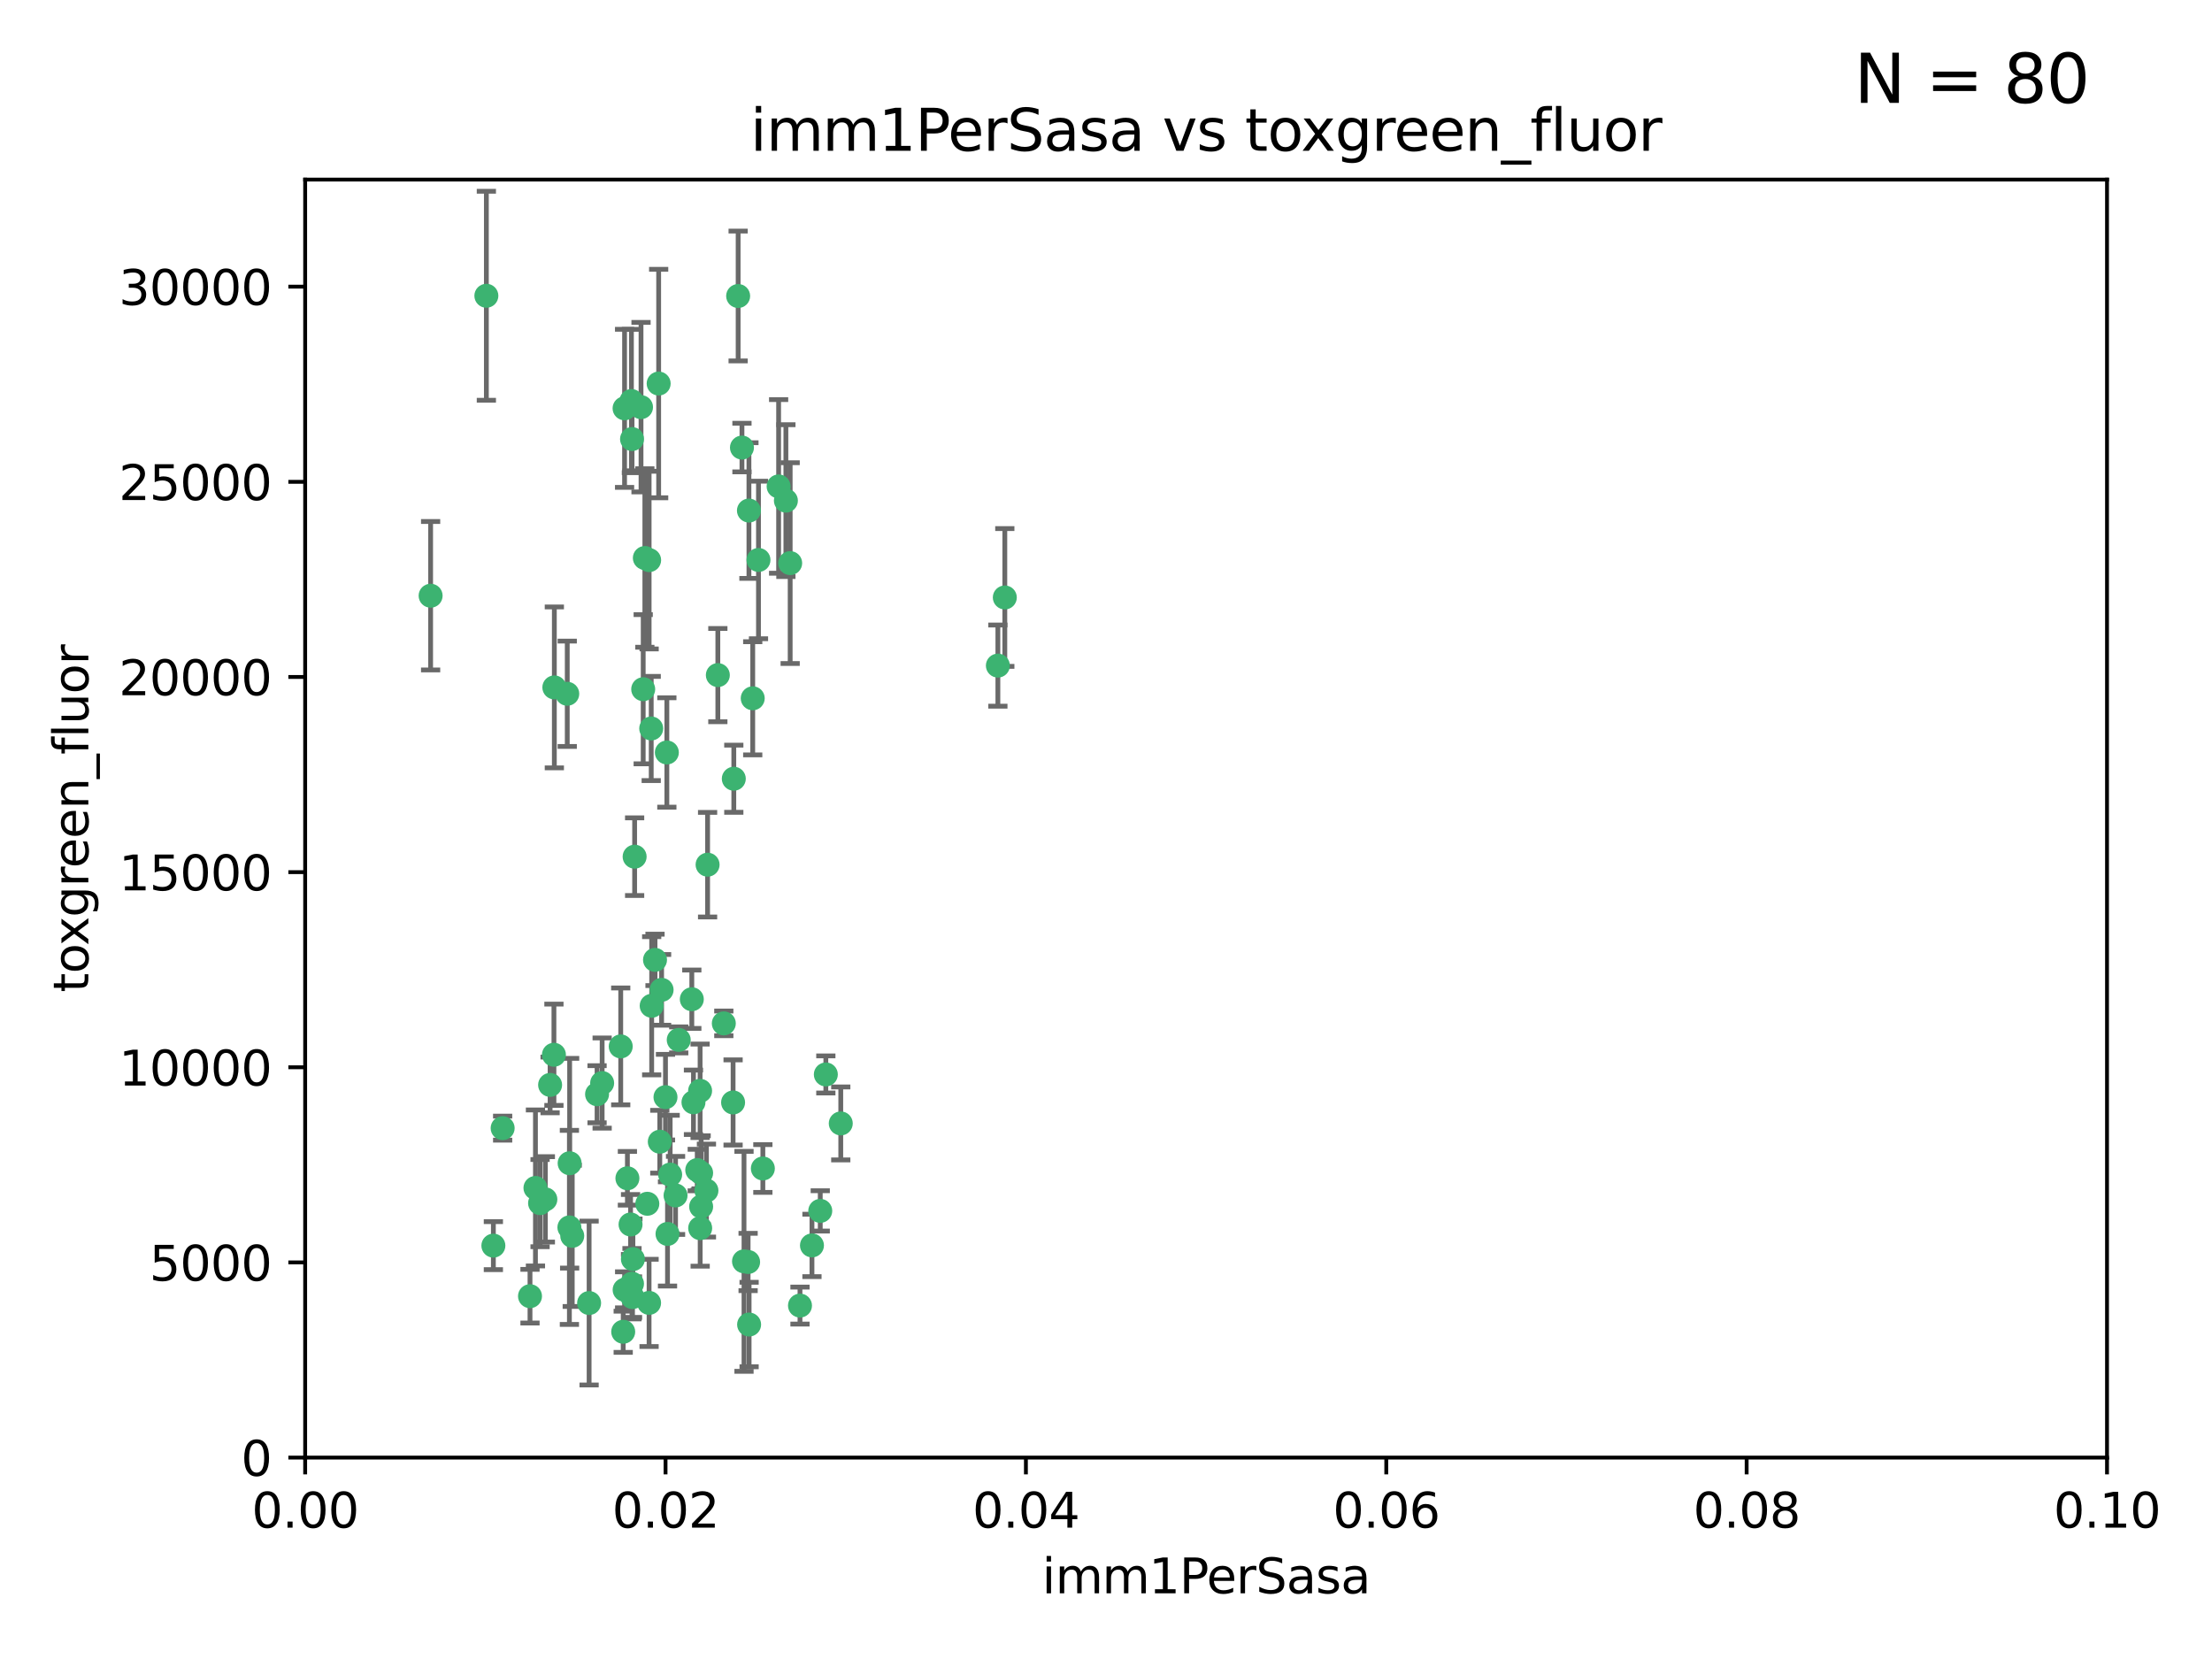 <?xml version="1.0" encoding="utf-8" standalone="no"?>
<!DOCTYPE svg PUBLIC "-//W3C//DTD SVG 1.1//EN"
  "http://www.w3.org/Graphics/SVG/1.1/DTD/svg11.dtd">
<svg xmlns:xlink="http://www.w3.org/1999/xlink" width="460.8pt" height="345.6pt" viewBox="0 0 460.8 345.6" xmlns="http://www.w3.org/2000/svg" version="1.1">
 <defs>
  <style type="text/css">*{stroke-linejoin: round; stroke-linecap: butt}</style>
 </defs>
 <g id="figure_1">
  <g id="patch_1">
   <path d="M 0 345.6 
L 460.8 345.6 
L 460.8 0 
L 0 0 
z
" style="fill: #ffffff"/>
  </g>
  <g id="axes_1">
   <g id="patch_2">
    <path d="M 63.571 303.64 
L 438.93 303.64 
L 438.93 37.411 
L 63.571 37.411 
z
" style="fill: #ffffff"/>
   </g>
   <g id="PathCollection_1">
    <defs>
     <path id="mbbd52215a8" d="M 0 1.118 
C 0.297 1.118 0.581 1 0.791 0.791 
C 1 0.581 1.118 0.297 1.118 0 
C 1.118 -0.297 1 -0.581 0.791 -0.791 
C 0.581 -1 0.297 -1.118 0 -1.118 
C -0.297 -1.118 -0.581 -1 -0.791 -0.791 
C -1 -0.581 -1.118 -0.297 -1.118 0 
C -1.118 0.297 -1 0.581 -0.791 0.791 
C -0.581 1 -0.297 1.118 0 1.118 
z
" style="stroke: #3cb371"/>
    </defs>
    <g clip-path="url(#p2bf215680b)">
     <use xlink:href="#mbbd52215a8" x="101.319" y="61.614" style="fill: #3cb371; stroke: #3cb371"/>
     <use xlink:href="#mbbd52215a8" x="89.706" y="124.1" style="fill: #3cb371; stroke: #3cb371"/>
     <use xlink:href="#mbbd52215a8" x="156.017" y="106.358" style="fill: #3cb371; stroke: #3cb371"/>
     <use xlink:href="#mbbd52215a8" x="137.211" y="79.9" style="fill: #3cb371; stroke: #3cb371"/>
     <use xlink:href="#mbbd52215a8" x="169.147" y="259.442" style="fill: #3cb371; stroke: #3cb371"/>
     <use xlink:href="#mbbd52215a8" x="130.11" y="85.062" style="fill: #3cb371; stroke: #3cb371"/>
     <use xlink:href="#mbbd52215a8" x="149.54" y="140.634" style="fill: #3cb371; stroke: #3cb371"/>
     <use xlink:href="#mbbd52215a8" x="164.607" y="117.306" style="fill: #3cb371; stroke: #3cb371"/>
     <use xlink:href="#mbbd52215a8" x="162.201" y="101.33" style="fill: #3cb371; stroke: #3cb371"/>
     <use xlink:href="#mbbd52215a8" x="133.991" y="143.574" style="fill: #3cb371; stroke: #3cb371"/>
     <use xlink:href="#mbbd52215a8" x="133.537" y="84.817" style="fill: #3cb371; stroke: #3cb371"/>
     <use xlink:href="#mbbd52215a8" x="135.226" y="116.682" style="fill: #3cb371; stroke: #3cb371"/>
     <use xlink:href="#mbbd52215a8" x="131.665" y="91.463" style="fill: #3cb371; stroke: #3cb371"/>
     <use xlink:href="#mbbd52215a8" x="131.536" y="83.54" style="fill: #3cb371; stroke: #3cb371"/>
     <use xlink:href="#mbbd52215a8" x="147.405" y="180.131" style="fill: #3cb371; stroke: #3cb371"/>
     <use xlink:href="#mbbd52215a8" x="102.779" y="259.488" style="fill: #3cb371; stroke: #3cb371"/>
     <use xlink:href="#mbbd52215a8" x="104.711" y="235.012" style="fill: #3cb371; stroke: #3cb371"/>
     <use xlink:href="#mbbd52215a8" x="118.666" y="242.324" style="fill: #3cb371; stroke: #3cb371"/>
     <use xlink:href="#mbbd52215a8" x="154.563" y="93.237" style="fill: #3cb371; stroke: #3cb371"/>
     <use xlink:href="#mbbd52215a8" x="158.007" y="116.65" style="fill: #3cb371; stroke: #3cb371"/>
     <use xlink:href="#mbbd52215a8" x="153.769" y="61.664" style="fill: #3cb371; stroke: #3cb371"/>
     <use xlink:href="#mbbd52215a8" x="118.169" y="144.527" style="fill: #3cb371; stroke: #3cb371"/>
     <use xlink:href="#mbbd52215a8" x="136.451" y="199.958" style="fill: #3cb371; stroke: #3cb371"/>
     <use xlink:href="#mbbd52215a8" x="146.058" y="244.349" style="fill: #3cb371; stroke: #3cb371"/>
     <use xlink:href="#mbbd52215a8" x="163.716" y="104.293" style="fill: #3cb371; stroke: #3cb371"/>
     <use xlink:href="#mbbd52215a8" x="138.918" y="156.754" style="fill: #3cb371; stroke: #3cb371"/>
     <use xlink:href="#mbbd52215a8" x="130.121" y="268.694" style="fill: #3cb371; stroke: #3cb371"/>
     <use xlink:href="#mbbd52215a8" x="112.506" y="250.635" style="fill: #3cb371; stroke: #3cb371"/>
     <use xlink:href="#mbbd52215a8" x="207.877" y="138.657" style="fill: #3cb371; stroke: #3cb371"/>
     <use xlink:href="#mbbd52215a8" x="209.321" y="124.464" style="fill: #3cb371; stroke: #3cb371"/>
     <use xlink:href="#mbbd52215a8" x="134.851" y="250.767" style="fill: #3cb371; stroke: #3cb371"/>
     <use xlink:href="#mbbd52215a8" x="119.208" y="257.451" style="fill: #3cb371; stroke: #3cb371"/>
     <use xlink:href="#mbbd52215a8" x="137.448" y="237.838" style="fill: #3cb371; stroke: #3cb371"/>
     <use xlink:href="#mbbd52215a8" x="155.845" y="262.896" style="fill: #3cb371; stroke: #3cb371"/>
     <use xlink:href="#mbbd52215a8" x="152.865" y="162.223" style="fill: #3cb371; stroke: #3cb371"/>
     <use xlink:href="#mbbd52215a8" x="114.597" y="226.007" style="fill: #3cb371; stroke: #3cb371"/>
     <use xlink:href="#mbbd52215a8" x="110.41" y="270.018" style="fill: #3cb371; stroke: #3cb371"/>
     <use xlink:href="#mbbd52215a8" x="113.608" y="249.848" style="fill: #3cb371; stroke: #3cb371"/>
     <use xlink:href="#mbbd52215a8" x="111.545" y="247.472" style="fill: #3cb371; stroke: #3cb371"/>
     <use xlink:href="#mbbd52215a8" x="131.656" y="267.417" style="fill: #3cb371; stroke: #3cb371"/>
     <use xlink:href="#mbbd52215a8" x="131.847" y="262.293" style="fill: #3cb371; stroke: #3cb371"/>
     <use xlink:href="#mbbd52215a8" x="129.825" y="277.431" style="fill: #3cb371; stroke: #3cb371"/>
     <use xlink:href="#mbbd52215a8" x="140.729" y="249.032" style="fill: #3cb371; stroke: #3cb371"/>
     <use xlink:href="#mbbd52215a8" x="131.762" y="270.21" style="fill: #3cb371; stroke: #3cb371"/>
     <use xlink:href="#mbbd52215a8" x="166.652" y="271.976" style="fill: #3cb371; stroke: #3cb371"/>
     <use xlink:href="#mbbd52215a8" x="129.308" y="217.987" style="fill: #3cb371; stroke: #3cb371"/>
     <use xlink:href="#mbbd52215a8" x="154.991" y="262.761" style="fill: #3cb371; stroke: #3cb371"/>
     <use xlink:href="#mbbd52215a8" x="147.163" y="248.016" style="fill: #3cb371; stroke: #3cb371"/>
     <use xlink:href="#mbbd52215a8" x="145.843" y="227.238" style="fill: #3cb371; stroke: #3cb371"/>
     <use xlink:href="#mbbd52215a8" x="146.06" y="251.36" style="fill: #3cb371; stroke: #3cb371"/>
     <use xlink:href="#mbbd52215a8" x="141.392" y="216.63" style="fill: #3cb371; stroke: #3cb371"/>
     <use xlink:href="#mbbd52215a8" x="156.053" y="275.924" style="fill: #3cb371; stroke: #3cb371"/>
     <use xlink:href="#mbbd52215a8" x="135.757" y="209.522" style="fill: #3cb371; stroke: #3cb371"/>
     <use xlink:href="#mbbd52215a8" x="150.784" y="213.19" style="fill: #3cb371; stroke: #3cb371"/>
     <use xlink:href="#mbbd52215a8" x="137.823" y="206.203" style="fill: #3cb371; stroke: #3cb371"/>
     <use xlink:href="#mbbd52215a8" x="156.807" y="145.468" style="fill: #3cb371; stroke: #3cb371"/>
     <use xlink:href="#mbbd52215a8" x="144.463" y="229.628" style="fill: #3cb371; stroke: #3cb371"/>
     <use xlink:href="#mbbd52215a8" x="145.859" y="255.847" style="fill: #3cb371; stroke: #3cb371"/>
     <use xlink:href="#mbbd52215a8" x="132.205" y="178.461" style="fill: #3cb371; stroke: #3cb371"/>
     <use xlink:href="#mbbd52215a8" x="152.716" y="229.663" style="fill: #3cb371; stroke: #3cb371"/>
     <use xlink:href="#mbbd52215a8" x="130.7" y="245.459" style="fill: #3cb371; stroke: #3cb371"/>
     <use xlink:href="#mbbd52215a8" x="122.722" y="271.445" style="fill: #3cb371; stroke: #3cb371"/>
     <use xlink:href="#mbbd52215a8" x="131.356" y="255.08" style="fill: #3cb371; stroke: #3cb371"/>
     <use xlink:href="#mbbd52215a8" x="115.394" y="219.726" style="fill: #3cb371; stroke: #3cb371"/>
     <use xlink:href="#mbbd52215a8" x="144.117" y="208.158" style="fill: #3cb371; stroke: #3cb371"/>
     <use xlink:href="#mbbd52215a8" x="170.874" y="252.249" style="fill: #3cb371; stroke: #3cb371"/>
     <use xlink:href="#mbbd52215a8" x="118.616" y="255.69" style="fill: #3cb371; stroke: #3cb371"/>
     <use xlink:href="#mbbd52215a8" x="124.379" y="227.947" style="fill: #3cb371; stroke: #3cb371"/>
     <use xlink:href="#mbbd52215a8" x="115.48" y="143.2" style="fill: #3cb371; stroke: #3cb371"/>
     <use xlink:href="#mbbd52215a8" x="135.215" y="271.416" style="fill: #3cb371; stroke: #3cb371"/>
     <use xlink:href="#mbbd52215a8" x="134.334" y="116.24" style="fill: #3cb371; stroke: #3cb371"/>
     <use xlink:href="#mbbd52215a8" x="138.633" y="228.56" style="fill: #3cb371; stroke: #3cb371"/>
     <use xlink:href="#mbbd52215a8" x="139.056" y="257.051" style="fill: #3cb371; stroke: #3cb371"/>
     <use xlink:href="#mbbd52215a8" x="158.917" y="243.416" style="fill: #3cb371; stroke: #3cb371"/>
     <use xlink:href="#mbbd52215a8" x="139.605" y="244.691" style="fill: #3cb371; stroke: #3cb371"/>
     <use xlink:href="#mbbd52215a8" x="145.249" y="243.742" style="fill: #3cb371; stroke: #3cb371"/>
     <use xlink:href="#mbbd52215a8" x="125.438" y="225.621" style="fill: #3cb371; stroke: #3cb371"/>
     <use xlink:href="#mbbd52215a8" x="175.147" y="234.031" style="fill: #3cb371; stroke: #3cb371"/>
     <use xlink:href="#mbbd52215a8" x="172.037" y="223.827" style="fill: #3cb371; stroke: #3cb371"/>
     <use xlink:href="#mbbd52215a8" x="135.66" y="151.755" style="fill: #3cb371; stroke: #3cb371"/>
    </g>
   </g>
   <g id="matplotlib.axis_1">
    <g id="xtick_1">
     <g id="line2d_1">
      <defs>
       <path id="m05d8e474a9" d="M 0 0 
L 0 3.5 
" style="stroke: #000000; stroke-width: 0.8"/>
      </defs>
      <g>
       <use xlink:href="#m05d8e474a9" x="63.571" y="303.64" style="stroke: #000000; stroke-width: 0.8"/>
      </g>
     </g>
     <g id="text_1">
      <!-- 0.00 -->
      <g transform="translate(52.438 318.238)scale(0.1 -0.1)">
       <defs>
        <path id="DejaVuSans-30" d="M 2034 4250 
Q 1547 4250 1301 3770 
Q 1056 3291 1056 2328 
Q 1056 1369 1301 889 
Q 1547 409 2034 409 
Q 2525 409 2770 889 
Q 3016 1369 3016 2328 
Q 3016 3291 2770 3770 
Q 2525 4250 2034 4250 
z
M 2034 4750 
Q 2819 4750 3233 4129 
Q 3647 3509 3647 2328 
Q 3647 1150 3233 529 
Q 2819 -91 2034 -91 
Q 1250 -91 836 529 
Q 422 1150 422 2328 
Q 422 3509 836 4129 
Q 1250 4750 2034 4750 
z
" transform="scale(0.016)"/>
        <path id="DejaVuSans-2e" d="M 684 794 
L 1344 794 
L 1344 0 
L 684 0 
L 684 794 
z
" transform="scale(0.016)"/>
       </defs>
       <use xlink:href="#DejaVuSans-30"/>
       <use xlink:href="#DejaVuSans-2e" x="63.623"/>
       <use xlink:href="#DejaVuSans-30" x="95.41"/>
       <use xlink:href="#DejaVuSans-30" x="159.033"/>
      </g>
     </g>
    </g>
    <g id="xtick_2">
     <g id="line2d_2">
      <g>
       <use xlink:href="#m05d8e474a9" x="138.643" y="303.64" style="stroke: #000000; stroke-width: 0.8"/>
      </g>
     </g>
     <g id="text_2">
      <!-- 0.02 -->
      <g transform="translate(127.51 318.238)scale(0.1 -0.1)">
       <defs>
        <path id="DejaVuSans-32" d="M 1228 531 
L 3431 531 
L 3431 0 
L 469 0 
L 469 531 
Q 828 903 1448 1529 
Q 2069 2156 2228 2338 
Q 2531 2678 2651 2914 
Q 2772 3150 2772 3378 
Q 2772 3750 2511 3984 
Q 2250 4219 1831 4219 
Q 1534 4219 1204 4116 
Q 875 4013 500 3803 
L 500 4441 
Q 881 4594 1212 4672 
Q 1544 4750 1819 4750 
Q 2544 4750 2975 4387 
Q 3406 4025 3406 3419 
Q 3406 3131 3298 2873 
Q 3191 2616 2906 2266 
Q 2828 2175 2409 1742 
Q 1991 1309 1228 531 
z
" transform="scale(0.016)"/>
       </defs>
       <use xlink:href="#DejaVuSans-30"/>
       <use xlink:href="#DejaVuSans-2e" x="63.623"/>
       <use xlink:href="#DejaVuSans-30" x="95.41"/>
       <use xlink:href="#DejaVuSans-32" x="159.033"/>
      </g>
     </g>
    </g>
    <g id="xtick_3">
     <g id="line2d_3">
      <g>
       <use xlink:href="#m05d8e474a9" x="213.715" y="303.64" style="stroke: #000000; stroke-width: 0.8"/>
      </g>
     </g>
     <g id="text_3">
      <!-- 0.04 -->
      <g transform="translate(202.582 318.238)scale(0.1 -0.1)">
       <defs>
        <path id="DejaVuSans-34" d="M 2419 4116 
L 825 1625 
L 2419 1625 
L 2419 4116 
z
M 2253 4666 
L 3047 4666 
L 3047 1625 
L 3713 1625 
L 3713 1100 
L 3047 1100 
L 3047 0 
L 2419 0 
L 2419 1100 
L 313 1100 
L 313 1709 
L 2253 4666 
z
" transform="scale(0.016)"/>
       </defs>
       <use xlink:href="#DejaVuSans-30"/>
       <use xlink:href="#DejaVuSans-2e" x="63.623"/>
       <use xlink:href="#DejaVuSans-30" x="95.41"/>
       <use xlink:href="#DejaVuSans-34" x="159.033"/>
      </g>
     </g>
    </g>
    <g id="xtick_4">
     <g id="line2d_4">
      <g>
       <use xlink:href="#m05d8e474a9" x="288.786" y="303.64" style="stroke: #000000; stroke-width: 0.8"/>
      </g>
     </g>
     <g id="text_4">
      <!-- 0.06 -->
      <g transform="translate(277.654 318.238)scale(0.1 -0.1)">
       <defs>
        <path id="DejaVuSans-36" d="M 2113 2584 
Q 1688 2584 1439 2293 
Q 1191 2003 1191 1497 
Q 1191 994 1439 701 
Q 1688 409 2113 409 
Q 2538 409 2786 701 
Q 3034 994 3034 1497 
Q 3034 2003 2786 2293 
Q 2538 2584 2113 2584 
z
M 3366 4563 
L 3366 3988 
Q 3128 4100 2886 4159 
Q 2644 4219 2406 4219 
Q 1781 4219 1451 3797 
Q 1122 3375 1075 2522 
Q 1259 2794 1537 2939 
Q 1816 3084 2150 3084 
Q 2853 3084 3261 2657 
Q 3669 2231 3669 1497 
Q 3669 778 3244 343 
Q 2819 -91 2113 -91 
Q 1303 -91 875 529 
Q 447 1150 447 2328 
Q 447 3434 972 4092 
Q 1497 4750 2381 4750 
Q 2619 4750 2861 4703 
Q 3103 4656 3366 4563 
z
" transform="scale(0.016)"/>
       </defs>
       <use xlink:href="#DejaVuSans-30"/>
       <use xlink:href="#DejaVuSans-2e" x="63.623"/>
       <use xlink:href="#DejaVuSans-30" x="95.41"/>
       <use xlink:href="#DejaVuSans-36" x="159.033"/>
      </g>
     </g>
    </g>
    <g id="xtick_5">
     <g id="line2d_5">
      <g>
       <use xlink:href="#m05d8e474a9" x="363.858" y="303.64" style="stroke: #000000; stroke-width: 0.8"/>
      </g>
     </g>
     <g id="text_5">
      <!-- 0.08 -->
      <g transform="translate(352.725 318.238)scale(0.1 -0.1)">
       <defs>
        <path id="DejaVuSans-38" d="M 2034 2216 
Q 1584 2216 1326 1975 
Q 1069 1734 1069 1313 
Q 1069 891 1326 650 
Q 1584 409 2034 409 
Q 2484 409 2743 651 
Q 3003 894 3003 1313 
Q 3003 1734 2745 1975 
Q 2488 2216 2034 2216 
z
M 1403 2484 
Q 997 2584 770 2862 
Q 544 3141 544 3541 
Q 544 4100 942 4425 
Q 1341 4750 2034 4750 
Q 2731 4750 3128 4425 
Q 3525 4100 3525 3541 
Q 3525 3141 3298 2862 
Q 3072 2584 2669 2484 
Q 3125 2378 3379 2068 
Q 3634 1759 3634 1313 
Q 3634 634 3220 271 
Q 2806 -91 2034 -91 
Q 1263 -91 848 271 
Q 434 634 434 1313 
Q 434 1759 690 2068 
Q 947 2378 1403 2484 
z
M 1172 3481 
Q 1172 3119 1398 2916 
Q 1625 2713 2034 2713 
Q 2441 2713 2670 2916 
Q 2900 3119 2900 3481 
Q 2900 3844 2670 4047 
Q 2441 4250 2034 4250 
Q 1625 4250 1398 4047 
Q 1172 3844 1172 3481 
z
" transform="scale(0.016)"/>
       </defs>
       <use xlink:href="#DejaVuSans-30"/>
       <use xlink:href="#DejaVuSans-2e" x="63.623"/>
       <use xlink:href="#DejaVuSans-30" x="95.41"/>
       <use xlink:href="#DejaVuSans-38" x="159.033"/>
      </g>
     </g>
    </g>
    <g id="xtick_6">
     <g id="line2d_6">
      <g>
       <use xlink:href="#m05d8e474a9" x="438.93" y="303.64" style="stroke: #000000; stroke-width: 0.8"/>
      </g>
     </g>
     <g id="text_6">
      <!-- 0.10 -->
      <g transform="translate(427.797 318.238)scale(0.1 -0.1)">
       <defs>
        <path id="DejaVuSans-31" d="M 794 531 
L 1825 531 
L 1825 4091 
L 703 3866 
L 703 4441 
L 1819 4666 
L 2450 4666 
L 2450 531 
L 3481 531 
L 3481 0 
L 794 0 
L 794 531 
z
" transform="scale(0.016)"/>
       </defs>
       <use xlink:href="#DejaVuSans-30"/>
       <use xlink:href="#DejaVuSans-2e" x="63.623"/>
       <use xlink:href="#DejaVuSans-31" x="95.41"/>
       <use xlink:href="#DejaVuSans-30" x="159.033"/>
      </g>
     </g>
    </g>
    <g id="text_7">
     <!-- imm1PerSasa -->
     <g transform="translate(217.067 331.917)scale(0.1 -0.1)">
      <defs>
       <path id="DejaVuSans-69" d="M 603 3500 
L 1178 3500 
L 1178 0 
L 603 0 
L 603 3500 
z
M 603 4863 
L 1178 4863 
L 1178 4134 
L 603 4134 
L 603 4863 
z
" transform="scale(0.016)"/>
       <path id="DejaVuSans-6d" d="M 3328 2828 
Q 3544 3216 3844 3400 
Q 4144 3584 4550 3584 
Q 5097 3584 5394 3201 
Q 5691 2819 5691 2113 
L 5691 0 
L 5113 0 
L 5113 2094 
Q 5113 2597 4934 2840 
Q 4756 3084 4391 3084 
Q 3944 3084 3684 2787 
Q 3425 2491 3425 1978 
L 3425 0 
L 2847 0 
L 2847 2094 
Q 2847 2600 2669 2842 
Q 2491 3084 2119 3084 
Q 1678 3084 1418 2786 
Q 1159 2488 1159 1978 
L 1159 0 
L 581 0 
L 581 3500 
L 1159 3500 
L 1159 2956 
Q 1356 3278 1631 3431 
Q 1906 3584 2284 3584 
Q 2666 3584 2933 3390 
Q 3200 3197 3328 2828 
z
" transform="scale(0.016)"/>
       <path id="DejaVuSans-50" d="M 1259 4147 
L 1259 2394 
L 2053 2394 
Q 2494 2394 2734 2622 
Q 2975 2850 2975 3272 
Q 2975 3691 2734 3919 
Q 2494 4147 2053 4147 
L 1259 4147 
z
M 628 4666 
L 2053 4666 
Q 2838 4666 3239 4311 
Q 3641 3956 3641 3272 
Q 3641 2581 3239 2228 
Q 2838 1875 2053 1875 
L 1259 1875 
L 1259 0 
L 628 0 
L 628 4666 
z
" transform="scale(0.016)"/>
       <path id="DejaVuSans-65" d="M 3597 1894 
L 3597 1613 
L 953 1613 
Q 991 1019 1311 708 
Q 1631 397 2203 397 
Q 2534 397 2845 478 
Q 3156 559 3463 722 
L 3463 178 
Q 3153 47 2828 -22 
Q 2503 -91 2169 -91 
Q 1331 -91 842 396 
Q 353 884 353 1716 
Q 353 2575 817 3079 
Q 1281 3584 2069 3584 
Q 2775 3584 3186 3129 
Q 3597 2675 3597 1894 
z
M 3022 2063 
Q 3016 2534 2758 2815 
Q 2500 3097 2075 3097 
Q 1594 3097 1305 2825 
Q 1016 2553 972 2059 
L 3022 2063 
z
" transform="scale(0.016)"/>
       <path id="DejaVuSans-72" d="M 2631 2963 
Q 2534 3019 2420 3045 
Q 2306 3072 2169 3072 
Q 1681 3072 1420 2755 
Q 1159 2438 1159 1844 
L 1159 0 
L 581 0 
L 581 3500 
L 1159 3500 
L 1159 2956 
Q 1341 3275 1631 3429 
Q 1922 3584 2338 3584 
Q 2397 3584 2469 3576 
Q 2541 3569 2628 3553 
L 2631 2963 
z
" transform="scale(0.016)"/>
       <path id="DejaVuSans-53" d="M 3425 4513 
L 3425 3897 
Q 3066 4069 2747 4153 
Q 2428 4238 2131 4238 
Q 1616 4238 1336 4038 
Q 1056 3838 1056 3469 
Q 1056 3159 1242 3001 
Q 1428 2844 1947 2747 
L 2328 2669 
Q 3034 2534 3370 2195 
Q 3706 1856 3706 1288 
Q 3706 609 3251 259 
Q 2797 -91 1919 -91 
Q 1588 -91 1214 -16 
Q 841 59 441 206 
L 441 856 
Q 825 641 1194 531 
Q 1563 422 1919 422 
Q 2459 422 2753 634 
Q 3047 847 3047 1241 
Q 3047 1584 2836 1778 
Q 2625 1972 2144 2069 
L 1759 2144 
Q 1053 2284 737 2584 
Q 422 2884 422 3419 
Q 422 4038 858 4394 
Q 1294 4750 2059 4750 
Q 2388 4750 2728 4690 
Q 3069 4631 3425 4513 
z
" transform="scale(0.016)"/>
       <path id="DejaVuSans-61" d="M 2194 1759 
Q 1497 1759 1228 1600 
Q 959 1441 959 1056 
Q 959 750 1161 570 
Q 1363 391 1709 391 
Q 2188 391 2477 730 
Q 2766 1069 2766 1631 
L 2766 1759 
L 2194 1759 
z
M 3341 1997 
L 3341 0 
L 2766 0 
L 2766 531 
Q 2569 213 2275 61 
Q 1981 -91 1556 -91 
Q 1019 -91 701 211 
Q 384 513 384 1019 
Q 384 1609 779 1909 
Q 1175 2209 1959 2209 
L 2766 2209 
L 2766 2266 
Q 2766 2663 2505 2880 
Q 2244 3097 1772 3097 
Q 1472 3097 1187 3025 
Q 903 2953 641 2809 
L 641 3341 
Q 956 3463 1253 3523 
Q 1550 3584 1831 3584 
Q 2591 3584 2966 3190 
Q 3341 2797 3341 1997 
z
" transform="scale(0.016)"/>
       <path id="DejaVuSans-73" d="M 2834 3397 
L 2834 2853 
Q 2591 2978 2328 3040 
Q 2066 3103 1784 3103 
Q 1356 3103 1142 2972 
Q 928 2841 928 2578 
Q 928 2378 1081 2264 
Q 1234 2150 1697 2047 
L 1894 2003 
Q 2506 1872 2764 1633 
Q 3022 1394 3022 966 
Q 3022 478 2636 193 
Q 2250 -91 1575 -91 
Q 1294 -91 989 -36 
Q 684 19 347 128 
L 347 722 
Q 666 556 975 473 
Q 1284 391 1588 391 
Q 1994 391 2212 530 
Q 2431 669 2431 922 
Q 2431 1156 2273 1281 
Q 2116 1406 1581 1522 
L 1381 1569 
Q 847 1681 609 1914 
Q 372 2147 372 2553 
Q 372 3047 722 3315 
Q 1072 3584 1716 3584 
Q 2034 3584 2315 3537 
Q 2597 3491 2834 3397 
z
" transform="scale(0.016)"/>
      </defs>
      <use xlink:href="#DejaVuSans-69"/>
      <use xlink:href="#DejaVuSans-6d" x="27.783"/>
      <use xlink:href="#DejaVuSans-6d" x="125.195"/>
      <use xlink:href="#DejaVuSans-31" x="222.607"/>
      <use xlink:href="#DejaVuSans-50" x="286.23"/>
      <use xlink:href="#DejaVuSans-65" x="342.908"/>
      <use xlink:href="#DejaVuSans-72" x="404.432"/>
      <use xlink:href="#DejaVuSans-53" x="445.545"/>
      <use xlink:href="#DejaVuSans-61" x="509.021"/>
      <use xlink:href="#DejaVuSans-73" x="570.301"/>
      <use xlink:href="#DejaVuSans-61" x="622.4"/>
     </g>
    </g>
   </g>
   <g id="matplotlib.axis_2">
    <g id="ytick_1">
     <g id="line2d_7">
      <defs>
       <path id="mce46c18867" d="M 0 0 
L -3.5 0 
" style="stroke: #000000; stroke-width: 0.8"/>
      </defs>
      <g>
       <use xlink:href="#mce46c18867" x="63.571" y="303.64" style="stroke: #000000; stroke-width: 0.8"/>
      </g>
     </g>
     <g id="text_8">
      <!-- 0 -->
      <g transform="translate(50.209 307.439)scale(0.1 -0.1)">
       <use xlink:href="#DejaVuSans-30"/>
      </g>
     </g>
    </g>
    <g id="ytick_2">
     <g id="line2d_8">
      <g>
       <use xlink:href="#mce46c18867" x="63.571" y="262.986" style="stroke: #000000; stroke-width: 0.8"/>
      </g>
     </g>
     <g id="text_9">
      <!-- 5000 -->
      <g transform="translate(31.121 266.786)scale(0.1 -0.1)">
       <defs>
        <path id="DejaVuSans-35" d="M 691 4666 
L 3169 4666 
L 3169 4134 
L 1269 4134 
L 1269 2991 
Q 1406 3038 1543 3061 
Q 1681 3084 1819 3084 
Q 2600 3084 3056 2656 
Q 3513 2228 3513 1497 
Q 3513 744 3044 326 
Q 2575 -91 1722 -91 
Q 1428 -91 1123 -41 
Q 819 9 494 109 
L 494 744 
Q 775 591 1075 516 
Q 1375 441 1709 441 
Q 2250 441 2565 725 
Q 2881 1009 2881 1497 
Q 2881 1984 2565 2268 
Q 2250 2553 1709 2553 
Q 1456 2553 1204 2497 
Q 953 2441 691 2322 
L 691 4666 
z
" transform="scale(0.016)"/>
       </defs>
       <use xlink:href="#DejaVuSans-35"/>
       <use xlink:href="#DejaVuSans-30" x="63.623"/>
       <use xlink:href="#DejaVuSans-30" x="127.246"/>
       <use xlink:href="#DejaVuSans-30" x="190.869"/>
      </g>
     </g>
    </g>
    <g id="ytick_3">
     <g id="line2d_9">
      <g>
       <use xlink:href="#mce46c18867" x="63.571" y="222.333" style="stroke: #000000; stroke-width: 0.8"/>
      </g>
     </g>
     <g id="text_10">
      <!-- 10000 -->
      <g transform="translate(24.759 226.132)scale(0.1 -0.1)">
       <use xlink:href="#DejaVuSans-31"/>
       <use xlink:href="#DejaVuSans-30" x="63.623"/>
       <use xlink:href="#DejaVuSans-30" x="127.246"/>
       <use xlink:href="#DejaVuSans-30" x="190.869"/>
       <use xlink:href="#DejaVuSans-30" x="254.492"/>
      </g>
     </g>
    </g>
    <g id="ytick_4">
     <g id="line2d_10">
      <g>
       <use xlink:href="#mce46c18867" x="63.571" y="181.679" style="stroke: #000000; stroke-width: 0.8"/>
      </g>
     </g>
     <g id="text_11">
      <!-- 15000 -->
      <g transform="translate(24.759 185.478)scale(0.1 -0.1)">
       <use xlink:href="#DejaVuSans-31"/>
       <use xlink:href="#DejaVuSans-35" x="63.623"/>
       <use xlink:href="#DejaVuSans-30" x="127.246"/>
       <use xlink:href="#DejaVuSans-30" x="190.869"/>
       <use xlink:href="#DejaVuSans-30" x="254.492"/>
      </g>
     </g>
    </g>
    <g id="ytick_5">
     <g id="line2d_11">
      <g>
       <use xlink:href="#mce46c18867" x="63.571" y="141.026" style="stroke: #000000; stroke-width: 0.8"/>
      </g>
     </g>
     <g id="text_12">
      <!-- 20000 -->
      <g transform="translate(24.759 144.825)scale(0.1 -0.1)">
       <use xlink:href="#DejaVuSans-32"/>
       <use xlink:href="#DejaVuSans-30" x="63.623"/>
       <use xlink:href="#DejaVuSans-30" x="127.246"/>
       <use xlink:href="#DejaVuSans-30" x="190.869"/>
       <use xlink:href="#DejaVuSans-30" x="254.492"/>
      </g>
     </g>
    </g>
    <g id="ytick_6">
     <g id="line2d_12">
      <g>
       <use xlink:href="#mce46c18867" x="63.571" y="100.372" style="stroke: #000000; stroke-width: 0.8"/>
      </g>
     </g>
     <g id="text_13">
      <!-- 25000 -->
      <g transform="translate(24.759 104.171)scale(0.1 -0.1)">
       <use xlink:href="#DejaVuSans-32"/>
       <use xlink:href="#DejaVuSans-35" x="63.623"/>
       <use xlink:href="#DejaVuSans-30" x="127.246"/>
       <use xlink:href="#DejaVuSans-30" x="190.869"/>
       <use xlink:href="#DejaVuSans-30" x="254.492"/>
      </g>
     </g>
    </g>
    <g id="ytick_7">
     <g id="line2d_13">
      <g>
       <use xlink:href="#mce46c18867" x="63.571" y="59.718" style="stroke: #000000; stroke-width: 0.8"/>
      </g>
     </g>
     <g id="text_14">
      <!-- 30000 -->
      <g transform="translate(24.759 63.518)scale(0.1 -0.1)">
       <defs>
        <path id="DejaVuSans-33" d="M 2597 2516 
Q 3050 2419 3304 2112 
Q 3559 1806 3559 1356 
Q 3559 666 3084 287 
Q 2609 -91 1734 -91 
Q 1441 -91 1130 -33 
Q 819 25 488 141 
L 488 750 
Q 750 597 1062 519 
Q 1375 441 1716 441 
Q 2309 441 2620 675 
Q 2931 909 2931 1356 
Q 2931 1769 2642 2001 
Q 2353 2234 1838 2234 
L 1294 2234 
L 1294 2753 
L 1863 2753 
Q 2328 2753 2575 2939 
Q 2822 3125 2822 3475 
Q 2822 3834 2567 4026 
Q 2313 4219 1838 4219 
Q 1578 4219 1281 4162 
Q 984 4106 628 3988 
L 628 4550 
Q 988 4650 1302 4700 
Q 1616 4750 1894 4750 
Q 2613 4750 3031 4423 
Q 3450 4097 3450 3541 
Q 3450 3153 3228 2886 
Q 3006 2619 2597 2516 
z
" transform="scale(0.016)"/>
       </defs>
       <use xlink:href="#DejaVuSans-33"/>
       <use xlink:href="#DejaVuSans-30" x="63.623"/>
       <use xlink:href="#DejaVuSans-30" x="127.246"/>
       <use xlink:href="#DejaVuSans-30" x="190.869"/>
       <use xlink:href="#DejaVuSans-30" x="254.492"/>
      </g>
     </g>
    </g>
    <g id="text_15">
     <!-- toxgreen_fluor -->
     <g transform="translate(18.401 206.72)rotate(-90)scale(0.1 -0.1)">
      <defs>
       <path id="DejaVuSans-74" d="M 1172 4494 
L 1172 3500 
L 2356 3500 
L 2356 3053 
L 1172 3053 
L 1172 1153 
Q 1172 725 1289 603 
Q 1406 481 1766 481 
L 2356 481 
L 2356 0 
L 1766 0 
Q 1100 0 847 248 
Q 594 497 594 1153 
L 594 3053 
L 172 3053 
L 172 3500 
L 594 3500 
L 594 4494 
L 1172 4494 
z
" transform="scale(0.016)"/>
       <path id="DejaVuSans-6f" d="M 1959 3097 
Q 1497 3097 1228 2736 
Q 959 2375 959 1747 
Q 959 1119 1226 758 
Q 1494 397 1959 397 
Q 2419 397 2687 759 
Q 2956 1122 2956 1747 
Q 2956 2369 2687 2733 
Q 2419 3097 1959 3097 
z
M 1959 3584 
Q 2709 3584 3137 3096 
Q 3566 2609 3566 1747 
Q 3566 888 3137 398 
Q 2709 -91 1959 -91 
Q 1206 -91 779 398 
Q 353 888 353 1747 
Q 353 2609 779 3096 
Q 1206 3584 1959 3584 
z
" transform="scale(0.016)"/>
       <path id="DejaVuSans-78" d="M 3513 3500 
L 2247 1797 
L 3578 0 
L 2900 0 
L 1881 1375 
L 863 0 
L 184 0 
L 1544 1831 
L 300 3500 
L 978 3500 
L 1906 2253 
L 2834 3500 
L 3513 3500 
z
" transform="scale(0.016)"/>
       <path id="DejaVuSans-67" d="M 2906 1791 
Q 2906 2416 2648 2759 
Q 2391 3103 1925 3103 
Q 1463 3103 1205 2759 
Q 947 2416 947 1791 
Q 947 1169 1205 825 
Q 1463 481 1925 481 
Q 2391 481 2648 825 
Q 2906 1169 2906 1791 
z
M 3481 434 
Q 3481 -459 3084 -895 
Q 2688 -1331 1869 -1331 
Q 1566 -1331 1297 -1286 
Q 1028 -1241 775 -1147 
L 775 -588 
Q 1028 -725 1275 -790 
Q 1522 -856 1778 -856 
Q 2344 -856 2625 -561 
Q 2906 -266 2906 331 
L 2906 616 
Q 2728 306 2450 153 
Q 2172 0 1784 0 
Q 1141 0 747 490 
Q 353 981 353 1791 
Q 353 2603 747 3093 
Q 1141 3584 1784 3584 
Q 2172 3584 2450 3431 
Q 2728 3278 2906 2969 
L 2906 3500 
L 3481 3500 
L 3481 434 
z
" transform="scale(0.016)"/>
       <path id="DejaVuSans-6e" d="M 3513 2113 
L 3513 0 
L 2938 0 
L 2938 2094 
Q 2938 2591 2744 2837 
Q 2550 3084 2163 3084 
Q 1697 3084 1428 2787 
Q 1159 2491 1159 1978 
L 1159 0 
L 581 0 
L 581 3500 
L 1159 3500 
L 1159 2956 
Q 1366 3272 1645 3428 
Q 1925 3584 2291 3584 
Q 2894 3584 3203 3211 
Q 3513 2838 3513 2113 
z
" transform="scale(0.016)"/>
       <path id="DejaVuSans-5f" d="M 3263 -1063 
L 3263 -1509 
L -63 -1509 
L -63 -1063 
L 3263 -1063 
z
" transform="scale(0.016)"/>
       <path id="DejaVuSans-66" d="M 2375 4863 
L 2375 4384 
L 1825 4384 
Q 1516 4384 1395 4259 
Q 1275 4134 1275 3809 
L 1275 3500 
L 2222 3500 
L 2222 3053 
L 1275 3053 
L 1275 0 
L 697 0 
L 697 3053 
L 147 3053 
L 147 3500 
L 697 3500 
L 697 3744 
Q 697 4328 969 4595 
Q 1241 4863 1831 4863 
L 2375 4863 
z
" transform="scale(0.016)"/>
       <path id="DejaVuSans-6c" d="M 603 4863 
L 1178 4863 
L 1178 0 
L 603 0 
L 603 4863 
z
" transform="scale(0.016)"/>
       <path id="DejaVuSans-75" d="M 544 1381 
L 544 3500 
L 1119 3500 
L 1119 1403 
Q 1119 906 1312 657 
Q 1506 409 1894 409 
Q 2359 409 2629 706 
Q 2900 1003 2900 1516 
L 2900 3500 
L 3475 3500 
L 3475 0 
L 2900 0 
L 2900 538 
Q 2691 219 2414 64 
Q 2138 -91 1772 -91 
Q 1169 -91 856 284 
Q 544 659 544 1381 
z
M 1991 3584 
L 1991 3584 
z
" transform="scale(0.016)"/>
      </defs>
      <use xlink:href="#DejaVuSans-74"/>
      <use xlink:href="#DejaVuSans-6f" x="39.209"/>
      <use xlink:href="#DejaVuSans-78" x="97.266"/>
      <use xlink:href="#DejaVuSans-67" x="156.445"/>
      <use xlink:href="#DejaVuSans-72" x="219.922"/>
      <use xlink:href="#DejaVuSans-65" x="258.785"/>
      <use xlink:href="#DejaVuSans-65" x="320.309"/>
      <use xlink:href="#DejaVuSans-6e" x="381.832"/>
      <use xlink:href="#DejaVuSans-5f" x="445.211"/>
      <use xlink:href="#DejaVuSans-66" x="495.211"/>
      <use xlink:href="#DejaVuSans-6c" x="530.416"/>
      <use xlink:href="#DejaVuSans-75" x="558.199"/>
      <use xlink:href="#DejaVuSans-6f" x="621.578"/>
      <use xlink:href="#DejaVuSans-72" x="682.76"/>
     </g>
    </g>
   </g>
   <g id="LineCollection_1">
    <path d="M 101.319 83.38 
L 101.319 39.848 
" clip-path="url(#p2bf215680b)" style="fill: none; stroke: #696969"/>
    <path d="M 89.706 139.562 
L 89.706 108.638 
" clip-path="url(#p2bf215680b)" style="fill: none; stroke: #696969"/>
    <path d="M 156.017 120.489 
L 156.017 92.227 
" clip-path="url(#p2bf215680b)" style="fill: none; stroke: #696969"/>
    <path d="M 137.211 103.698 
L 137.211 56.102 
" clip-path="url(#p2bf215680b)" style="fill: none; stroke: #696969"/>
    <path d="M 169.147 265.941 
L 169.147 252.944 
" clip-path="url(#p2bf215680b)" style="fill: none; stroke: #696969"/>
    <path d="M 130.11 101.528 
L 130.11 68.595 
" clip-path="url(#p2bf215680b)" style="fill: none; stroke: #696969"/>
    <path d="M 149.54 150.349 
L 149.54 130.92 
" clip-path="url(#p2bf215680b)" style="fill: none; stroke: #696969"/>
    <path d="M 164.607 138.218 
L 164.607 96.393 
" clip-path="url(#p2bf215680b)" style="fill: none; stroke: #696969"/>
    <path d="M 162.201 119.415 
L 162.201 83.245 
" clip-path="url(#p2bf215680b)" style="fill: none; stroke: #696969"/>
    <path d="M 133.991 159.116 
L 133.991 128.031 
" clip-path="url(#p2bf215680b)" style="fill: none; stroke: #696969"/>
    <path d="M 133.537 102.476 
L 133.537 67.157 
" clip-path="url(#p2bf215680b)" style="fill: none; stroke: #696969"/>
    <path d="M 135.226 135.19 
L 135.226 98.175 
" clip-path="url(#p2bf215680b)" style="fill: none; stroke: #696969"/>
    <path d="M 131.665 98.075 
L 131.665 84.85 
" clip-path="url(#p2bf215680b)" style="fill: none; stroke: #696969"/>
    <path d="M 131.536 98.468 
L 131.536 68.613 
" clip-path="url(#p2bf215680b)" style="fill: none; stroke: #696969"/>
    <path d="M 147.405 191.021 
L 147.405 169.24 
" clip-path="url(#p2bf215680b)" style="fill: none; stroke: #696969"/>
    <path d="M 102.779 264.487 
L 102.779 254.489 
" clip-path="url(#p2bf215680b)" style="fill: none; stroke: #696969"/>
    <path d="M 104.711 237.516 
L 104.711 232.507 
" clip-path="url(#p2bf215680b)" style="fill: none; stroke: #696969"/>
    <path d="M 118.666 264.166 
L 118.666 220.481 
" clip-path="url(#p2bf215680b)" style="fill: none; stroke: #696969"/>
    <path d="M 154.563 98.3 
L 154.563 88.175 
" clip-path="url(#p2bf215680b)" style="fill: none; stroke: #696969"/>
    <path d="M 158.007 133.058 
L 158.007 100.243 
" clip-path="url(#p2bf215680b)" style="fill: none; stroke: #696969"/>
    <path d="M 153.769 75.185 
L 153.769 48.142 
" clip-path="url(#p2bf215680b)" style="fill: none; stroke: #696969"/>
    <path d="M 118.169 155.498 
L 118.169 133.556 
" clip-path="url(#p2bf215680b)" style="fill: none; stroke: #696969"/>
    <path d="M 136.451 205.31 
L 136.451 194.605 
" clip-path="url(#p2bf215680b)" style="fill: none; stroke: #696969"/>
    <path d="M 146.058 252.096 
L 146.058 236.603 
" clip-path="url(#p2bf215680b)" style="fill: none; stroke: #696969"/>
    <path d="M 163.716 120.111 
L 163.716 88.475 
" clip-path="url(#p2bf215680b)" style="fill: none; stroke: #696969"/>
    <path d="M 138.918 168.148 
L 138.918 145.359 
" clip-path="url(#p2bf215680b)" style="fill: none; stroke: #696969"/>
    <path d="M 130.121 272.448 
L 130.121 264.94 
" clip-path="url(#p2bf215680b)" style="fill: none; stroke: #696969"/>
    <path d="M 112.506 259.717 
L 112.506 241.553 
" clip-path="url(#p2bf215680b)" style="fill: none; stroke: #696969"/>
    <path d="M 207.877 147.112 
L 207.877 130.202 
" clip-path="url(#p2bf215680b)" style="fill: none; stroke: #696969"/>
    <path d="M 209.321 138.816 
L 209.321 110.112 
" clip-path="url(#p2bf215680b)" style="fill: none; stroke: #696969"/>
    <path d="M 134.851 251.458 
L 134.851 250.077 
" clip-path="url(#p2bf215680b)" style="fill: none; stroke: #696969"/>
    <path d="M 119.208 272.157 
L 119.208 242.746 
" clip-path="url(#p2bf215680b)" style="fill: none; stroke: #696969"/>
    <path d="M 137.448 244.374 
L 137.448 231.301 
" clip-path="url(#p2bf215680b)" style="fill: none; stroke: #696969"/>
    <path d="M 155.845 268.864 
L 155.845 256.927 
" clip-path="url(#p2bf215680b)" style="fill: none; stroke: #696969"/>
    <path d="M 152.865 169.217 
L 152.865 155.229 
" clip-path="url(#p2bf215680b)" style="fill: none; stroke: #696969"/>
    <path d="M 114.597 231.811 
L 114.597 220.203 
" clip-path="url(#p2bf215680b)" style="fill: none; stroke: #696969"/>
    <path d="M 110.41 275.607 
L 110.41 264.429 
" clip-path="url(#p2bf215680b)" style="fill: none; stroke: #696969"/>
    <path d="M 113.608 258.739 
L 113.608 240.957 
" clip-path="url(#p2bf215680b)" style="fill: none; stroke: #696969"/>
    <path d="M 111.545 263.721 
L 111.545 231.224 
" clip-path="url(#p2bf215680b)" style="fill: none; stroke: #696969"/>
    <path d="M 131.656 274.752 
L 131.656 260.081 
" clip-path="url(#p2bf215680b)" style="fill: none; stroke: #696969"/>
    <path d="M 131.847 270.647 
L 131.847 253.939 
" clip-path="url(#p2bf215680b)" style="fill: none; stroke: #696969"/>
    <path d="M 129.825 281.719 
L 129.825 273.143 
" clip-path="url(#p2bf215680b)" style="fill: none; stroke: #696969"/>
    <path d="M 140.729 257.161 
L 140.729 240.903 
" clip-path="url(#p2bf215680b)" style="fill: none; stroke: #696969"/>
    <path d="M 131.762 274.44 
L 131.762 265.981 
" clip-path="url(#p2bf215680b)" style="fill: none; stroke: #696969"/>
    <path d="M 166.652 275.827 
L 166.652 268.125 
" clip-path="url(#p2bf215680b)" style="fill: none; stroke: #696969"/>
    <path d="M 129.308 230.162 
L 129.308 205.812 
" clip-path="url(#p2bf215680b)" style="fill: none; stroke: #696969"/>
    <path d="M 154.991 285.673 
L 154.991 239.849 
" clip-path="url(#p2bf215680b)" style="fill: none; stroke: #696969"/>
    <path d="M 147.163 257.7 
L 147.163 238.331 
" clip-path="url(#p2bf215680b)" style="fill: none; stroke: #696969"/>
    <path d="M 145.843 236.979 
L 145.843 217.496 
" clip-path="url(#p2bf215680b)" style="fill: none; stroke: #696969"/>
    <path d="M 146.06 255.066 
L 146.06 247.654 
" clip-path="url(#p2bf215680b)" style="fill: none; stroke: #696969"/>
    <path d="M 141.392 219.341 
L 141.392 213.92 
" clip-path="url(#p2bf215680b)" style="fill: none; stroke: #696969"/>
    <path d="M 156.053 284.727 
L 156.053 267.12 
" clip-path="url(#p2bf215680b)" style="fill: none; stroke: #696969"/>
    <path d="M 135.757 223.913 
L 135.757 195.131 
" clip-path="url(#p2bf215680b)" style="fill: none; stroke: #696969"/>
    <path d="M 150.784 215.762 
L 150.784 210.618 
" clip-path="url(#p2bf215680b)" style="fill: none; stroke: #696969"/>
    <path d="M 137.823 213.569 
L 137.823 198.836 
" clip-path="url(#p2bf215680b)" style="fill: none; stroke: #696969"/>
    <path d="M 156.807 157.254 
L 156.807 133.683 
" clip-path="url(#p2bf215680b)" style="fill: none; stroke: #696969"/>
    <path d="M 144.463 236.34 
L 144.463 222.916 
" clip-path="url(#p2bf215680b)" style="fill: none; stroke: #696969"/>
    <path d="M 145.859 263.771 
L 145.859 247.923 
" clip-path="url(#p2bf215680b)" style="fill: none; stroke: #696969"/>
    <path d="M 132.205 186.549 
L 132.205 170.372 
" clip-path="url(#p2bf215680b)" style="fill: none; stroke: #696969"/>
    <path d="M 152.716 238.535 
L 152.716 220.792 
" clip-path="url(#p2bf215680b)" style="fill: none; stroke: #696969"/>
    <path d="M 130.7 251.049 
L 130.7 239.868 
" clip-path="url(#p2bf215680b)" style="fill: none; stroke: #696969"/>
    <path d="M 122.722 288.513 
L 122.722 254.376 
" clip-path="url(#p2bf215680b)" style="fill: none; stroke: #696969"/>
    <path d="M 131.356 261.323 
L 131.356 248.837 
" clip-path="url(#p2bf215680b)" style="fill: none; stroke: #696969"/>
    <path d="M 115.394 230.277 
L 115.394 209.176 
" clip-path="url(#p2bf215680b)" style="fill: none; stroke: #696969"/>
    <path d="M 144.117 214.239 
L 144.117 202.077 
" clip-path="url(#p2bf215680b)" style="fill: none; stroke: #696969"/>
    <path d="M 170.874 256.451 
L 170.874 248.048 
" clip-path="url(#p2bf215680b)" style="fill: none; stroke: #696969"/>
    <path d="M 118.616 275.904 
L 118.616 235.477 
" clip-path="url(#p2bf215680b)" style="fill: none; stroke: #696969"/>
    <path d="M 124.379 233.892 
L 124.379 222.002 
" clip-path="url(#p2bf215680b)" style="fill: none; stroke: #696969"/>
    <path d="M 115.48 159.961 
L 115.48 126.439 
" clip-path="url(#p2bf215680b)" style="fill: none; stroke: #696969"/>
    <path d="M 135.215 280.503 
L 135.215 262.329 
" clip-path="url(#p2bf215680b)" style="fill: none; stroke: #696969"/>
    <path d="M 134.334 134.83 
L 134.334 97.649 
" clip-path="url(#p2bf215680b)" style="fill: none; stroke: #696969"/>
    <path d="M 138.633 237.48 
L 138.633 219.64 
" clip-path="url(#p2bf215680b)" style="fill: none; stroke: #696969"/>
    <path d="M 139.056 267.904 
L 139.056 246.198 
" clip-path="url(#p2bf215680b)" style="fill: none; stroke: #696969"/>
    <path d="M 158.917 248.392 
L 158.917 238.44 
" clip-path="url(#p2bf215680b)" style="fill: none; stroke: #696969"/>
    <path d="M 139.605 257.049 
L 139.605 232.333 
" clip-path="url(#p2bf215680b)" style="fill: none; stroke: #696969"/>
    <path d="M 145.249 248.063 
L 145.249 239.42 
" clip-path="url(#p2bf215680b)" style="fill: none; stroke: #696969"/>
    <path d="M 125.438 235.016 
L 125.438 216.227 
" clip-path="url(#p2bf215680b)" style="fill: none; stroke: #696969"/>
    <path d="M 175.147 241.631 
L 175.147 226.431 
" clip-path="url(#p2bf215680b)" style="fill: none; stroke: #696969"/>
    <path d="M 172.037 227.689 
L 172.037 219.964 
" clip-path="url(#p2bf215680b)" style="fill: none; stroke: #696969"/>
    <path d="M 135.66 162.606 
L 135.66 140.905 
" clip-path="url(#p2bf215680b)" style="fill: none; stroke: #696969"/>
   </g>
   <g id="line2d_14">
    <defs>
     <path id="m4324350182" d="M 2 0 
L -2 -0 
" style="stroke: #696969"/>
    </defs>
    <g clip-path="url(#p2bf215680b)">
     <use xlink:href="#m4324350182" x="101.319" y="83.38" style="fill: #696969; stroke: #696969"/>
     <use xlink:href="#m4324350182" x="89.706" y="139.562" style="fill: #696969; stroke: #696969"/>
     <use xlink:href="#m4324350182" x="156.017" y="120.489" style="fill: #696969; stroke: #696969"/>
     <use xlink:href="#m4324350182" x="137.211" y="103.698" style="fill: #696969; stroke: #696969"/>
     <use xlink:href="#m4324350182" x="169.147" y="265.941" style="fill: #696969; stroke: #696969"/>
     <use xlink:href="#m4324350182" x="130.11" y="101.528" style="fill: #696969; stroke: #696969"/>
     <use xlink:href="#m4324350182" x="149.54" y="150.349" style="fill: #696969; stroke: #696969"/>
     <use xlink:href="#m4324350182" x="164.607" y="138.218" style="fill: #696969; stroke: #696969"/>
     <use xlink:href="#m4324350182" x="162.201" y="119.415" style="fill: #696969; stroke: #696969"/>
     <use xlink:href="#m4324350182" x="133.991" y="159.116" style="fill: #696969; stroke: #696969"/>
     <use xlink:href="#m4324350182" x="133.537" y="102.476" style="fill: #696969; stroke: #696969"/>
     <use xlink:href="#m4324350182" x="135.226" y="135.19" style="fill: #696969; stroke: #696969"/>
     <use xlink:href="#m4324350182" x="131.665" y="98.075" style="fill: #696969; stroke: #696969"/>
     <use xlink:href="#m4324350182" x="131.536" y="98.468" style="fill: #696969; stroke: #696969"/>
     <use xlink:href="#m4324350182" x="147.405" y="191.021" style="fill: #696969; stroke: #696969"/>
     <use xlink:href="#m4324350182" x="102.779" y="264.487" style="fill: #696969; stroke: #696969"/>
     <use xlink:href="#m4324350182" x="104.711" y="237.516" style="fill: #696969; stroke: #696969"/>
     <use xlink:href="#m4324350182" x="118.666" y="264.166" style="fill: #696969; stroke: #696969"/>
     <use xlink:href="#m4324350182" x="154.563" y="98.3" style="fill: #696969; stroke: #696969"/>
     <use xlink:href="#m4324350182" x="158.007" y="133.058" style="fill: #696969; stroke: #696969"/>
     <use xlink:href="#m4324350182" x="153.769" y="75.185" style="fill: #696969; stroke: #696969"/>
     <use xlink:href="#m4324350182" x="118.169" y="155.498" style="fill: #696969; stroke: #696969"/>
     <use xlink:href="#m4324350182" x="136.451" y="205.31" style="fill: #696969; stroke: #696969"/>
     <use xlink:href="#m4324350182" x="146.058" y="252.096" style="fill: #696969; stroke: #696969"/>
     <use xlink:href="#m4324350182" x="163.716" y="120.111" style="fill: #696969; stroke: #696969"/>
     <use xlink:href="#m4324350182" x="138.918" y="168.148" style="fill: #696969; stroke: #696969"/>
     <use xlink:href="#m4324350182" x="130.121" y="272.448" style="fill: #696969; stroke: #696969"/>
     <use xlink:href="#m4324350182" x="112.506" y="259.717" style="fill: #696969; stroke: #696969"/>
     <use xlink:href="#m4324350182" x="207.877" y="147.112" style="fill: #696969; stroke: #696969"/>
     <use xlink:href="#m4324350182" x="209.321" y="138.816" style="fill: #696969; stroke: #696969"/>
     <use xlink:href="#m4324350182" x="134.851" y="251.458" style="fill: #696969; stroke: #696969"/>
     <use xlink:href="#m4324350182" x="119.208" y="272.157" style="fill: #696969; stroke: #696969"/>
     <use xlink:href="#m4324350182" x="137.448" y="244.374" style="fill: #696969; stroke: #696969"/>
     <use xlink:href="#m4324350182" x="155.845" y="268.864" style="fill: #696969; stroke: #696969"/>
     <use xlink:href="#m4324350182" x="152.865" y="169.217" style="fill: #696969; stroke: #696969"/>
     <use xlink:href="#m4324350182" x="114.597" y="231.811" style="fill: #696969; stroke: #696969"/>
     <use xlink:href="#m4324350182" x="110.41" y="275.607" style="fill: #696969; stroke: #696969"/>
     <use xlink:href="#m4324350182" x="113.608" y="258.739" style="fill: #696969; stroke: #696969"/>
     <use xlink:href="#m4324350182" x="111.545" y="263.721" style="fill: #696969; stroke: #696969"/>
     <use xlink:href="#m4324350182" x="131.656" y="274.752" style="fill: #696969; stroke: #696969"/>
     <use xlink:href="#m4324350182" x="131.847" y="270.647" style="fill: #696969; stroke: #696969"/>
     <use xlink:href="#m4324350182" x="129.825" y="281.719" style="fill: #696969; stroke: #696969"/>
     <use xlink:href="#m4324350182" x="140.729" y="257.161" style="fill: #696969; stroke: #696969"/>
     <use xlink:href="#m4324350182" x="131.762" y="274.44" style="fill: #696969; stroke: #696969"/>
     <use xlink:href="#m4324350182" x="166.652" y="275.827" style="fill: #696969; stroke: #696969"/>
     <use xlink:href="#m4324350182" x="129.308" y="230.162" style="fill: #696969; stroke: #696969"/>
     <use xlink:href="#m4324350182" x="154.991" y="285.673" style="fill: #696969; stroke: #696969"/>
     <use xlink:href="#m4324350182" x="147.163" y="257.7" style="fill: #696969; stroke: #696969"/>
     <use xlink:href="#m4324350182" x="145.843" y="236.979" style="fill: #696969; stroke: #696969"/>
     <use xlink:href="#m4324350182" x="146.06" y="255.066" style="fill: #696969; stroke: #696969"/>
     <use xlink:href="#m4324350182" x="141.392" y="219.341" style="fill: #696969; stroke: #696969"/>
     <use xlink:href="#m4324350182" x="156.053" y="284.727" style="fill: #696969; stroke: #696969"/>
     <use xlink:href="#m4324350182" x="135.757" y="223.913" style="fill: #696969; stroke: #696969"/>
     <use xlink:href="#m4324350182" x="150.784" y="215.762" style="fill: #696969; stroke: #696969"/>
     <use xlink:href="#m4324350182" x="137.823" y="213.569" style="fill: #696969; stroke: #696969"/>
     <use xlink:href="#m4324350182" x="156.807" y="157.254" style="fill: #696969; stroke: #696969"/>
     <use xlink:href="#m4324350182" x="144.463" y="236.34" style="fill: #696969; stroke: #696969"/>
     <use xlink:href="#m4324350182" x="145.859" y="263.771" style="fill: #696969; stroke: #696969"/>
     <use xlink:href="#m4324350182" x="132.205" y="186.549" style="fill: #696969; stroke: #696969"/>
     <use xlink:href="#m4324350182" x="152.716" y="238.535" style="fill: #696969; stroke: #696969"/>
     <use xlink:href="#m4324350182" x="130.7" y="251.049" style="fill: #696969; stroke: #696969"/>
     <use xlink:href="#m4324350182" x="122.722" y="288.513" style="fill: #696969; stroke: #696969"/>
     <use xlink:href="#m4324350182" x="131.356" y="261.323" style="fill: #696969; stroke: #696969"/>
     <use xlink:href="#m4324350182" x="115.394" y="230.277" style="fill: #696969; stroke: #696969"/>
     <use xlink:href="#m4324350182" x="144.117" y="214.239" style="fill: #696969; stroke: #696969"/>
     <use xlink:href="#m4324350182" x="170.874" y="256.451" style="fill: #696969; stroke: #696969"/>
     <use xlink:href="#m4324350182" x="118.616" y="275.904" style="fill: #696969; stroke: #696969"/>
     <use xlink:href="#m4324350182" x="124.379" y="233.892" style="fill: #696969; stroke: #696969"/>
     <use xlink:href="#m4324350182" x="115.48" y="159.961" style="fill: #696969; stroke: #696969"/>
     <use xlink:href="#m4324350182" x="135.215" y="280.503" style="fill: #696969; stroke: #696969"/>
     <use xlink:href="#m4324350182" x="134.334" y="134.83" style="fill: #696969; stroke: #696969"/>
     <use xlink:href="#m4324350182" x="138.633" y="237.48" style="fill: #696969; stroke: #696969"/>
     <use xlink:href="#m4324350182" x="139.056" y="267.904" style="fill: #696969; stroke: #696969"/>
     <use xlink:href="#m4324350182" x="158.917" y="248.392" style="fill: #696969; stroke: #696969"/>
     <use xlink:href="#m4324350182" x="139.605" y="257.049" style="fill: #696969; stroke: #696969"/>
     <use xlink:href="#m4324350182" x="145.249" y="248.063" style="fill: #696969; stroke: #696969"/>
     <use xlink:href="#m4324350182" x="125.438" y="235.016" style="fill: #696969; stroke: #696969"/>
     <use xlink:href="#m4324350182" x="175.147" y="241.631" style="fill: #696969; stroke: #696969"/>
     <use xlink:href="#m4324350182" x="172.037" y="227.689" style="fill: #696969; stroke: #696969"/>
     <use xlink:href="#m4324350182" x="135.66" y="162.606" style="fill: #696969; stroke: #696969"/>
    </g>
   </g>
   <g id="line2d_15">
    <g clip-path="url(#p2bf215680b)">
     <use xlink:href="#m4324350182" x="101.319" y="39.848" style="fill: #696969; stroke: #696969"/>
     <use xlink:href="#m4324350182" x="89.706" y="108.638" style="fill: #696969; stroke: #696969"/>
     <use xlink:href="#m4324350182" x="156.017" y="92.227" style="fill: #696969; stroke: #696969"/>
     <use xlink:href="#m4324350182" x="137.211" y="56.102" style="fill: #696969; stroke: #696969"/>
     <use xlink:href="#m4324350182" x="169.147" y="252.944" style="fill: #696969; stroke: #696969"/>
     <use xlink:href="#m4324350182" x="130.11" y="68.595" style="fill: #696969; stroke: #696969"/>
     <use xlink:href="#m4324350182" x="149.54" y="130.92" style="fill: #696969; stroke: #696969"/>
     <use xlink:href="#m4324350182" x="164.607" y="96.393" style="fill: #696969; stroke: #696969"/>
     <use xlink:href="#m4324350182" x="162.201" y="83.245" style="fill: #696969; stroke: #696969"/>
     <use xlink:href="#m4324350182" x="133.991" y="128.031" style="fill: #696969; stroke: #696969"/>
     <use xlink:href="#m4324350182" x="133.537" y="67.157" style="fill: #696969; stroke: #696969"/>
     <use xlink:href="#m4324350182" x="135.226" y="98.175" style="fill: #696969; stroke: #696969"/>
     <use xlink:href="#m4324350182" x="131.665" y="84.85" style="fill: #696969; stroke: #696969"/>
     <use xlink:href="#m4324350182" x="131.536" y="68.613" style="fill: #696969; stroke: #696969"/>
     <use xlink:href="#m4324350182" x="147.405" y="169.24" style="fill: #696969; stroke: #696969"/>
     <use xlink:href="#m4324350182" x="102.779" y="254.489" style="fill: #696969; stroke: #696969"/>
     <use xlink:href="#m4324350182" x="104.711" y="232.507" style="fill: #696969; stroke: #696969"/>
     <use xlink:href="#m4324350182" x="118.666" y="220.481" style="fill: #696969; stroke: #696969"/>
     <use xlink:href="#m4324350182" x="154.563" y="88.175" style="fill: #696969; stroke: #696969"/>
     <use xlink:href="#m4324350182" x="158.007" y="100.243" style="fill: #696969; stroke: #696969"/>
     <use xlink:href="#m4324350182" x="153.769" y="48.142" style="fill: #696969; stroke: #696969"/>
     <use xlink:href="#m4324350182" x="118.169" y="133.556" style="fill: #696969; stroke: #696969"/>
     <use xlink:href="#m4324350182" x="136.451" y="194.605" style="fill: #696969; stroke: #696969"/>
     <use xlink:href="#m4324350182" x="146.058" y="236.603" style="fill: #696969; stroke: #696969"/>
     <use xlink:href="#m4324350182" x="163.716" y="88.475" style="fill: #696969; stroke: #696969"/>
     <use xlink:href="#m4324350182" x="138.918" y="145.359" style="fill: #696969; stroke: #696969"/>
     <use xlink:href="#m4324350182" x="130.121" y="264.94" style="fill: #696969; stroke: #696969"/>
     <use xlink:href="#m4324350182" x="112.506" y="241.553" style="fill: #696969; stroke: #696969"/>
     <use xlink:href="#m4324350182" x="207.877" y="130.202" style="fill: #696969; stroke: #696969"/>
     <use xlink:href="#m4324350182" x="209.321" y="110.112" style="fill: #696969; stroke: #696969"/>
     <use xlink:href="#m4324350182" x="134.851" y="250.077" style="fill: #696969; stroke: #696969"/>
     <use xlink:href="#m4324350182" x="119.208" y="242.746" style="fill: #696969; stroke: #696969"/>
     <use xlink:href="#m4324350182" x="137.448" y="231.301" style="fill: #696969; stroke: #696969"/>
     <use xlink:href="#m4324350182" x="155.845" y="256.927" style="fill: #696969; stroke: #696969"/>
     <use xlink:href="#m4324350182" x="152.865" y="155.229" style="fill: #696969; stroke: #696969"/>
     <use xlink:href="#m4324350182" x="114.597" y="220.203" style="fill: #696969; stroke: #696969"/>
     <use xlink:href="#m4324350182" x="110.41" y="264.429" style="fill: #696969; stroke: #696969"/>
     <use xlink:href="#m4324350182" x="113.608" y="240.957" style="fill: #696969; stroke: #696969"/>
     <use xlink:href="#m4324350182" x="111.545" y="231.224" style="fill: #696969; stroke: #696969"/>
     <use xlink:href="#m4324350182" x="131.656" y="260.081" style="fill: #696969; stroke: #696969"/>
     <use xlink:href="#m4324350182" x="131.847" y="253.939" style="fill: #696969; stroke: #696969"/>
     <use xlink:href="#m4324350182" x="129.825" y="273.143" style="fill: #696969; stroke: #696969"/>
     <use xlink:href="#m4324350182" x="140.729" y="240.903" style="fill: #696969; stroke: #696969"/>
     <use xlink:href="#m4324350182" x="131.762" y="265.981" style="fill: #696969; stroke: #696969"/>
     <use xlink:href="#m4324350182" x="166.652" y="268.125" style="fill: #696969; stroke: #696969"/>
     <use xlink:href="#m4324350182" x="129.308" y="205.812" style="fill: #696969; stroke: #696969"/>
     <use xlink:href="#m4324350182" x="154.991" y="239.849" style="fill: #696969; stroke: #696969"/>
     <use xlink:href="#m4324350182" x="147.163" y="238.331" style="fill: #696969; stroke: #696969"/>
     <use xlink:href="#m4324350182" x="145.843" y="217.496" style="fill: #696969; stroke: #696969"/>
     <use xlink:href="#m4324350182" x="146.06" y="247.654" style="fill: #696969; stroke: #696969"/>
     <use xlink:href="#m4324350182" x="141.392" y="213.92" style="fill: #696969; stroke: #696969"/>
     <use xlink:href="#m4324350182" x="156.053" y="267.12" style="fill: #696969; stroke: #696969"/>
     <use xlink:href="#m4324350182" x="135.757" y="195.131" style="fill: #696969; stroke: #696969"/>
     <use xlink:href="#m4324350182" x="150.784" y="210.618" style="fill: #696969; stroke: #696969"/>
     <use xlink:href="#m4324350182" x="137.823" y="198.836" style="fill: #696969; stroke: #696969"/>
     <use xlink:href="#m4324350182" x="156.807" y="133.683" style="fill: #696969; stroke: #696969"/>
     <use xlink:href="#m4324350182" x="144.463" y="222.916" style="fill: #696969; stroke: #696969"/>
     <use xlink:href="#m4324350182" x="145.859" y="247.923" style="fill: #696969; stroke: #696969"/>
     <use xlink:href="#m4324350182" x="132.205" y="170.372" style="fill: #696969; stroke: #696969"/>
     <use xlink:href="#m4324350182" x="152.716" y="220.792" style="fill: #696969; stroke: #696969"/>
     <use xlink:href="#m4324350182" x="130.7" y="239.868" style="fill: #696969; stroke: #696969"/>
     <use xlink:href="#m4324350182" x="122.722" y="254.376" style="fill: #696969; stroke: #696969"/>
     <use xlink:href="#m4324350182" x="131.356" y="248.837" style="fill: #696969; stroke: #696969"/>
     <use xlink:href="#m4324350182" x="115.394" y="209.176" style="fill: #696969; stroke: #696969"/>
     <use xlink:href="#m4324350182" x="144.117" y="202.077" style="fill: #696969; stroke: #696969"/>
     <use xlink:href="#m4324350182" x="170.874" y="248.048" style="fill: #696969; stroke: #696969"/>
     <use xlink:href="#m4324350182" x="118.616" y="235.477" style="fill: #696969; stroke: #696969"/>
     <use xlink:href="#m4324350182" x="124.379" y="222.002" style="fill: #696969; stroke: #696969"/>
     <use xlink:href="#m4324350182" x="115.48" y="126.439" style="fill: #696969; stroke: #696969"/>
     <use xlink:href="#m4324350182" x="135.215" y="262.329" style="fill: #696969; stroke: #696969"/>
     <use xlink:href="#m4324350182" x="134.334" y="97.649" style="fill: #696969; stroke: #696969"/>
     <use xlink:href="#m4324350182" x="138.633" y="219.64" style="fill: #696969; stroke: #696969"/>
     <use xlink:href="#m4324350182" x="139.056" y="246.198" style="fill: #696969; stroke: #696969"/>
     <use xlink:href="#m4324350182" x="158.917" y="238.44" style="fill: #696969; stroke: #696969"/>
     <use xlink:href="#m4324350182" x="139.605" y="232.333" style="fill: #696969; stroke: #696969"/>
     <use xlink:href="#m4324350182" x="145.249" y="239.42" style="fill: #696969; stroke: #696969"/>
     <use xlink:href="#m4324350182" x="125.438" y="216.227" style="fill: #696969; stroke: #696969"/>
     <use xlink:href="#m4324350182" x="175.147" y="226.431" style="fill: #696969; stroke: #696969"/>
     <use xlink:href="#m4324350182" x="172.037" y="219.964" style="fill: #696969; stroke: #696969"/>
     <use xlink:href="#m4324350182" x="135.66" y="140.905" style="fill: #696969; stroke: #696969"/>
    </g>
   </g>
   <g id="line2d_16">
    <defs>
     <path id="mc7c5cf9633" d="M 0 2 
C 0.53 2 1.039 1.789 1.414 1.414 
C 1.789 1.039 2 0.53 2 0 
C 2 -0.53 1.789 -1.039 1.414 -1.414 
C 1.039 -1.789 0.53 -2 0 -2 
C -0.53 -2 -1.039 -1.789 -1.414 -1.414 
C -1.789 -1.039 -2 -0.53 -2 0 
C -2 0.53 -1.789 1.039 -1.414 1.414 
C -1.039 1.789 -0.53 2 0 2 
z
" style="stroke: #3cb371"/>
    </defs>
    <g clip-path="url(#p2bf215680b)">
     <use xlink:href="#mc7c5cf9633" x="101.319" y="61.614" style="fill: #3cb371; stroke: #3cb371"/>
     <use xlink:href="#mc7c5cf9633" x="89.706" y="124.1" style="fill: #3cb371; stroke: #3cb371"/>
     <use xlink:href="#mc7c5cf9633" x="156.017" y="106.358" style="fill: #3cb371; stroke: #3cb371"/>
     <use xlink:href="#mc7c5cf9633" x="137.211" y="79.9" style="fill: #3cb371; stroke: #3cb371"/>
     <use xlink:href="#mc7c5cf9633" x="169.147" y="259.442" style="fill: #3cb371; stroke: #3cb371"/>
     <use xlink:href="#mc7c5cf9633" x="130.11" y="85.062" style="fill: #3cb371; stroke: #3cb371"/>
     <use xlink:href="#mc7c5cf9633" x="149.54" y="140.634" style="fill: #3cb371; stroke: #3cb371"/>
     <use xlink:href="#mc7c5cf9633" x="164.607" y="117.306" style="fill: #3cb371; stroke: #3cb371"/>
     <use xlink:href="#mc7c5cf9633" x="162.201" y="101.33" style="fill: #3cb371; stroke: #3cb371"/>
     <use xlink:href="#mc7c5cf9633" x="133.991" y="143.574" style="fill: #3cb371; stroke: #3cb371"/>
     <use xlink:href="#mc7c5cf9633" x="133.537" y="84.817" style="fill: #3cb371; stroke: #3cb371"/>
     <use xlink:href="#mc7c5cf9633" x="135.226" y="116.682" style="fill: #3cb371; stroke: #3cb371"/>
     <use xlink:href="#mc7c5cf9633" x="131.665" y="91.463" style="fill: #3cb371; stroke: #3cb371"/>
     <use xlink:href="#mc7c5cf9633" x="131.536" y="83.54" style="fill: #3cb371; stroke: #3cb371"/>
     <use xlink:href="#mc7c5cf9633" x="147.405" y="180.131" style="fill: #3cb371; stroke: #3cb371"/>
     <use xlink:href="#mc7c5cf9633" x="102.779" y="259.488" style="fill: #3cb371; stroke: #3cb371"/>
     <use xlink:href="#mc7c5cf9633" x="104.711" y="235.012" style="fill: #3cb371; stroke: #3cb371"/>
     <use xlink:href="#mc7c5cf9633" x="118.666" y="242.324" style="fill: #3cb371; stroke: #3cb371"/>
     <use xlink:href="#mc7c5cf9633" x="154.563" y="93.237" style="fill: #3cb371; stroke: #3cb371"/>
     <use xlink:href="#mc7c5cf9633" x="158.007" y="116.65" style="fill: #3cb371; stroke: #3cb371"/>
     <use xlink:href="#mc7c5cf9633" x="153.769" y="61.664" style="fill: #3cb371; stroke: #3cb371"/>
     <use xlink:href="#mc7c5cf9633" x="118.169" y="144.527" style="fill: #3cb371; stroke: #3cb371"/>
     <use xlink:href="#mc7c5cf9633" x="136.451" y="199.958" style="fill: #3cb371; stroke: #3cb371"/>
     <use xlink:href="#mc7c5cf9633" x="146.058" y="244.349" style="fill: #3cb371; stroke: #3cb371"/>
     <use xlink:href="#mc7c5cf9633" x="163.716" y="104.293" style="fill: #3cb371; stroke: #3cb371"/>
     <use xlink:href="#mc7c5cf9633" x="138.918" y="156.754" style="fill: #3cb371; stroke: #3cb371"/>
     <use xlink:href="#mc7c5cf9633" x="130.121" y="268.694" style="fill: #3cb371; stroke: #3cb371"/>
     <use xlink:href="#mc7c5cf9633" x="112.506" y="250.635" style="fill: #3cb371; stroke: #3cb371"/>
     <use xlink:href="#mc7c5cf9633" x="207.877" y="138.657" style="fill: #3cb371; stroke: #3cb371"/>
     <use xlink:href="#mc7c5cf9633" x="209.321" y="124.464" style="fill: #3cb371; stroke: #3cb371"/>
     <use xlink:href="#mc7c5cf9633" x="134.851" y="250.767" style="fill: #3cb371; stroke: #3cb371"/>
     <use xlink:href="#mc7c5cf9633" x="119.208" y="257.451" style="fill: #3cb371; stroke: #3cb371"/>
     <use xlink:href="#mc7c5cf9633" x="137.448" y="237.838" style="fill: #3cb371; stroke: #3cb371"/>
     <use xlink:href="#mc7c5cf9633" x="155.845" y="262.896" style="fill: #3cb371; stroke: #3cb371"/>
     <use xlink:href="#mc7c5cf9633" x="152.865" y="162.223" style="fill: #3cb371; stroke: #3cb371"/>
     <use xlink:href="#mc7c5cf9633" x="114.597" y="226.007" style="fill: #3cb371; stroke: #3cb371"/>
     <use xlink:href="#mc7c5cf9633" x="110.41" y="270.018" style="fill: #3cb371; stroke: #3cb371"/>
     <use xlink:href="#mc7c5cf9633" x="113.608" y="249.848" style="fill: #3cb371; stroke: #3cb371"/>
     <use xlink:href="#mc7c5cf9633" x="111.545" y="247.472" style="fill: #3cb371; stroke: #3cb371"/>
     <use xlink:href="#mc7c5cf9633" x="131.656" y="267.417" style="fill: #3cb371; stroke: #3cb371"/>
     <use xlink:href="#mc7c5cf9633" x="131.847" y="262.293" style="fill: #3cb371; stroke: #3cb371"/>
     <use xlink:href="#mc7c5cf9633" x="129.825" y="277.431" style="fill: #3cb371; stroke: #3cb371"/>
     <use xlink:href="#mc7c5cf9633" x="140.729" y="249.032" style="fill: #3cb371; stroke: #3cb371"/>
     <use xlink:href="#mc7c5cf9633" x="131.762" y="270.21" style="fill: #3cb371; stroke: #3cb371"/>
     <use xlink:href="#mc7c5cf9633" x="166.652" y="271.976" style="fill: #3cb371; stroke: #3cb371"/>
     <use xlink:href="#mc7c5cf9633" x="129.308" y="217.987" style="fill: #3cb371; stroke: #3cb371"/>
     <use xlink:href="#mc7c5cf9633" x="154.991" y="262.761" style="fill: #3cb371; stroke: #3cb371"/>
     <use xlink:href="#mc7c5cf9633" x="147.163" y="248.016" style="fill: #3cb371; stroke: #3cb371"/>
     <use xlink:href="#mc7c5cf9633" x="145.843" y="227.238" style="fill: #3cb371; stroke: #3cb371"/>
     <use xlink:href="#mc7c5cf9633" x="146.06" y="251.36" style="fill: #3cb371; stroke: #3cb371"/>
     <use xlink:href="#mc7c5cf9633" x="141.392" y="216.63" style="fill: #3cb371; stroke: #3cb371"/>
     <use xlink:href="#mc7c5cf9633" x="156.053" y="275.924" style="fill: #3cb371; stroke: #3cb371"/>
     <use xlink:href="#mc7c5cf9633" x="135.757" y="209.522" style="fill: #3cb371; stroke: #3cb371"/>
     <use xlink:href="#mc7c5cf9633" x="150.784" y="213.19" style="fill: #3cb371; stroke: #3cb371"/>
     <use xlink:href="#mc7c5cf9633" x="137.823" y="206.203" style="fill: #3cb371; stroke: #3cb371"/>
     <use xlink:href="#mc7c5cf9633" x="156.807" y="145.468" style="fill: #3cb371; stroke: #3cb371"/>
     <use xlink:href="#mc7c5cf9633" x="144.463" y="229.628" style="fill: #3cb371; stroke: #3cb371"/>
     <use xlink:href="#mc7c5cf9633" x="145.859" y="255.847" style="fill: #3cb371; stroke: #3cb371"/>
     <use xlink:href="#mc7c5cf9633" x="132.205" y="178.461" style="fill: #3cb371; stroke: #3cb371"/>
     <use xlink:href="#mc7c5cf9633" x="152.716" y="229.663" style="fill: #3cb371; stroke: #3cb371"/>
     <use xlink:href="#mc7c5cf9633" x="130.7" y="245.459" style="fill: #3cb371; stroke: #3cb371"/>
     <use xlink:href="#mc7c5cf9633" x="122.722" y="271.445" style="fill: #3cb371; stroke: #3cb371"/>
     <use xlink:href="#mc7c5cf9633" x="131.356" y="255.08" style="fill: #3cb371; stroke: #3cb371"/>
     <use xlink:href="#mc7c5cf9633" x="115.394" y="219.726" style="fill: #3cb371; stroke: #3cb371"/>
     <use xlink:href="#mc7c5cf9633" x="144.117" y="208.158" style="fill: #3cb371; stroke: #3cb371"/>
     <use xlink:href="#mc7c5cf9633" x="170.874" y="252.249" style="fill: #3cb371; stroke: #3cb371"/>
     <use xlink:href="#mc7c5cf9633" x="118.616" y="255.69" style="fill: #3cb371; stroke: #3cb371"/>
     <use xlink:href="#mc7c5cf9633" x="124.379" y="227.947" style="fill: #3cb371; stroke: #3cb371"/>
     <use xlink:href="#mc7c5cf9633" x="115.48" y="143.2" style="fill: #3cb371; stroke: #3cb371"/>
     <use xlink:href="#mc7c5cf9633" x="135.215" y="271.416" style="fill: #3cb371; stroke: #3cb371"/>
     <use xlink:href="#mc7c5cf9633" x="134.334" y="116.24" style="fill: #3cb371; stroke: #3cb371"/>
     <use xlink:href="#mc7c5cf9633" x="138.633" y="228.56" style="fill: #3cb371; stroke: #3cb371"/>
     <use xlink:href="#mc7c5cf9633" x="139.056" y="257.051" style="fill: #3cb371; stroke: #3cb371"/>
     <use xlink:href="#mc7c5cf9633" x="158.917" y="243.416" style="fill: #3cb371; stroke: #3cb371"/>
     <use xlink:href="#mc7c5cf9633" x="139.605" y="244.691" style="fill: #3cb371; stroke: #3cb371"/>
     <use xlink:href="#mc7c5cf9633" x="145.249" y="243.742" style="fill: #3cb371; stroke: #3cb371"/>
     <use xlink:href="#mc7c5cf9633" x="125.438" y="225.621" style="fill: #3cb371; stroke: #3cb371"/>
     <use xlink:href="#mc7c5cf9633" x="175.147" y="234.031" style="fill: #3cb371; stroke: #3cb371"/>
     <use xlink:href="#mc7c5cf9633" x="172.037" y="223.827" style="fill: #3cb371; stroke: #3cb371"/>
     <use xlink:href="#mc7c5cf9633" x="135.66" y="151.755" style="fill: #3cb371; stroke: #3cb371"/>
    </g>
   </g>
   <g id="patch_3">
    <path d="M 63.571 303.64 
L 63.571 37.411 
" style="fill: none; stroke: #000000; stroke-width: 0.8; stroke-linejoin: miter; stroke-linecap: square"/>
   </g>
   <g id="patch_4">
    <path d="M 438.93 303.64 
L 438.93 37.411 
" style="fill: none; stroke: #000000; stroke-width: 0.8; stroke-linejoin: miter; stroke-linecap: square"/>
   </g>
   <g id="patch_5">
    <path d="M 63.571 303.64 
L 438.93 303.64 
" style="fill: none; stroke: #000000; stroke-width: 0.8; stroke-linejoin: miter; stroke-linecap: square"/>
   </g>
   <g id="patch_6">
    <path d="M 63.571 37.411 
L 438.93 37.411 
" style="fill: none; stroke: #000000; stroke-width: 0.8; stroke-linejoin: miter; stroke-linecap: square"/>
   </g>
   <g id="text_16">
    <!-- N = 80 -->
    <g transform="translate(386.257 21.426)scale(0.14 -0.14)">
     <defs>
      <path id="DejaVuSans-4e" d="M 628 4666 
L 1478 4666 
L 3547 763 
L 3547 4666 
L 4159 4666 
L 4159 0 
L 3309 0 
L 1241 3903 
L 1241 0 
L 628 0 
L 628 4666 
z
" transform="scale(0.016)"/>
      <path id="DejaVuSans-20" transform="scale(0.016)"/>
      <path id="DejaVuSans-3d" d="M 678 2906 
L 4684 2906 
L 4684 2381 
L 678 2381 
L 678 2906 
z
M 678 1631 
L 4684 1631 
L 4684 1100 
L 678 1100 
L 678 1631 
z
" transform="scale(0.016)"/>
     </defs>
     <use xlink:href="#DejaVuSans-4e"/>
     <use xlink:href="#DejaVuSans-20" x="74.805"/>
     <use xlink:href="#DejaVuSans-3d" x="106.592"/>
     <use xlink:href="#DejaVuSans-20" x="190.381"/>
     <use xlink:href="#DejaVuSans-38" x="222.168"/>
     <use xlink:href="#DejaVuSans-30" x="285.791"/>
    </g>
   </g>
   <g id="text_17">
    <!-- imm1PerSasa vs toxgreen_fluor -->
    <g transform="translate(156.306 31.411)scale(0.12 -0.12)">
     <defs>
      <path id="DejaVuSans-76" d="M 191 3500 
L 800 3500 
L 1894 563 
L 2988 3500 
L 3597 3500 
L 2284 0 
L 1503 0 
L 191 3500 
z
" transform="scale(0.016)"/>
     </defs>
     <use xlink:href="#DejaVuSans-69"/>
     <use xlink:href="#DejaVuSans-6d" x="27.783"/>
     <use xlink:href="#DejaVuSans-6d" x="125.195"/>
     <use xlink:href="#DejaVuSans-31" x="222.607"/>
     <use xlink:href="#DejaVuSans-50" x="286.23"/>
     <use xlink:href="#DejaVuSans-65" x="342.908"/>
     <use xlink:href="#DejaVuSans-72" x="404.432"/>
     <use xlink:href="#DejaVuSans-53" x="445.545"/>
     <use xlink:href="#DejaVuSans-61" x="509.021"/>
     <use xlink:href="#DejaVuSans-73" x="570.301"/>
     <use xlink:href="#DejaVuSans-61" x="622.4"/>
     <use xlink:href="#DejaVuSans-20" x="683.68"/>
     <use xlink:href="#DejaVuSans-76" x="715.467"/>
     <use xlink:href="#DejaVuSans-73" x="774.646"/>
     <use xlink:href="#DejaVuSans-20" x="826.746"/>
     <use xlink:href="#DejaVuSans-74" x="858.533"/>
     <use xlink:href="#DejaVuSans-6f" x="897.742"/>
     <use xlink:href="#DejaVuSans-78" x="955.799"/>
     <use xlink:href="#DejaVuSans-67" x="1014.979"/>
     <use xlink:href="#DejaVuSans-72" x="1078.455"/>
     <use xlink:href="#DejaVuSans-65" x="1117.318"/>
     <use xlink:href="#DejaVuSans-65" x="1178.842"/>
     <use xlink:href="#DejaVuSans-6e" x="1240.365"/>
     <use xlink:href="#DejaVuSans-5f" x="1303.744"/>
     <use xlink:href="#DejaVuSans-66" x="1353.744"/>
     <use xlink:href="#DejaVuSans-6c" x="1388.949"/>
     <use xlink:href="#DejaVuSans-75" x="1416.732"/>
     <use xlink:href="#DejaVuSans-6f" x="1480.111"/>
     <use xlink:href="#DejaVuSans-72" x="1541.293"/>
    </g>
   </g>
  </g>
 </g>
 <defs>
  <clipPath id="p2bf215680b">
   <rect x="63.571" y="37.411" width="375.359" height="266.229"/>
  </clipPath>
 </defs>
</svg>
